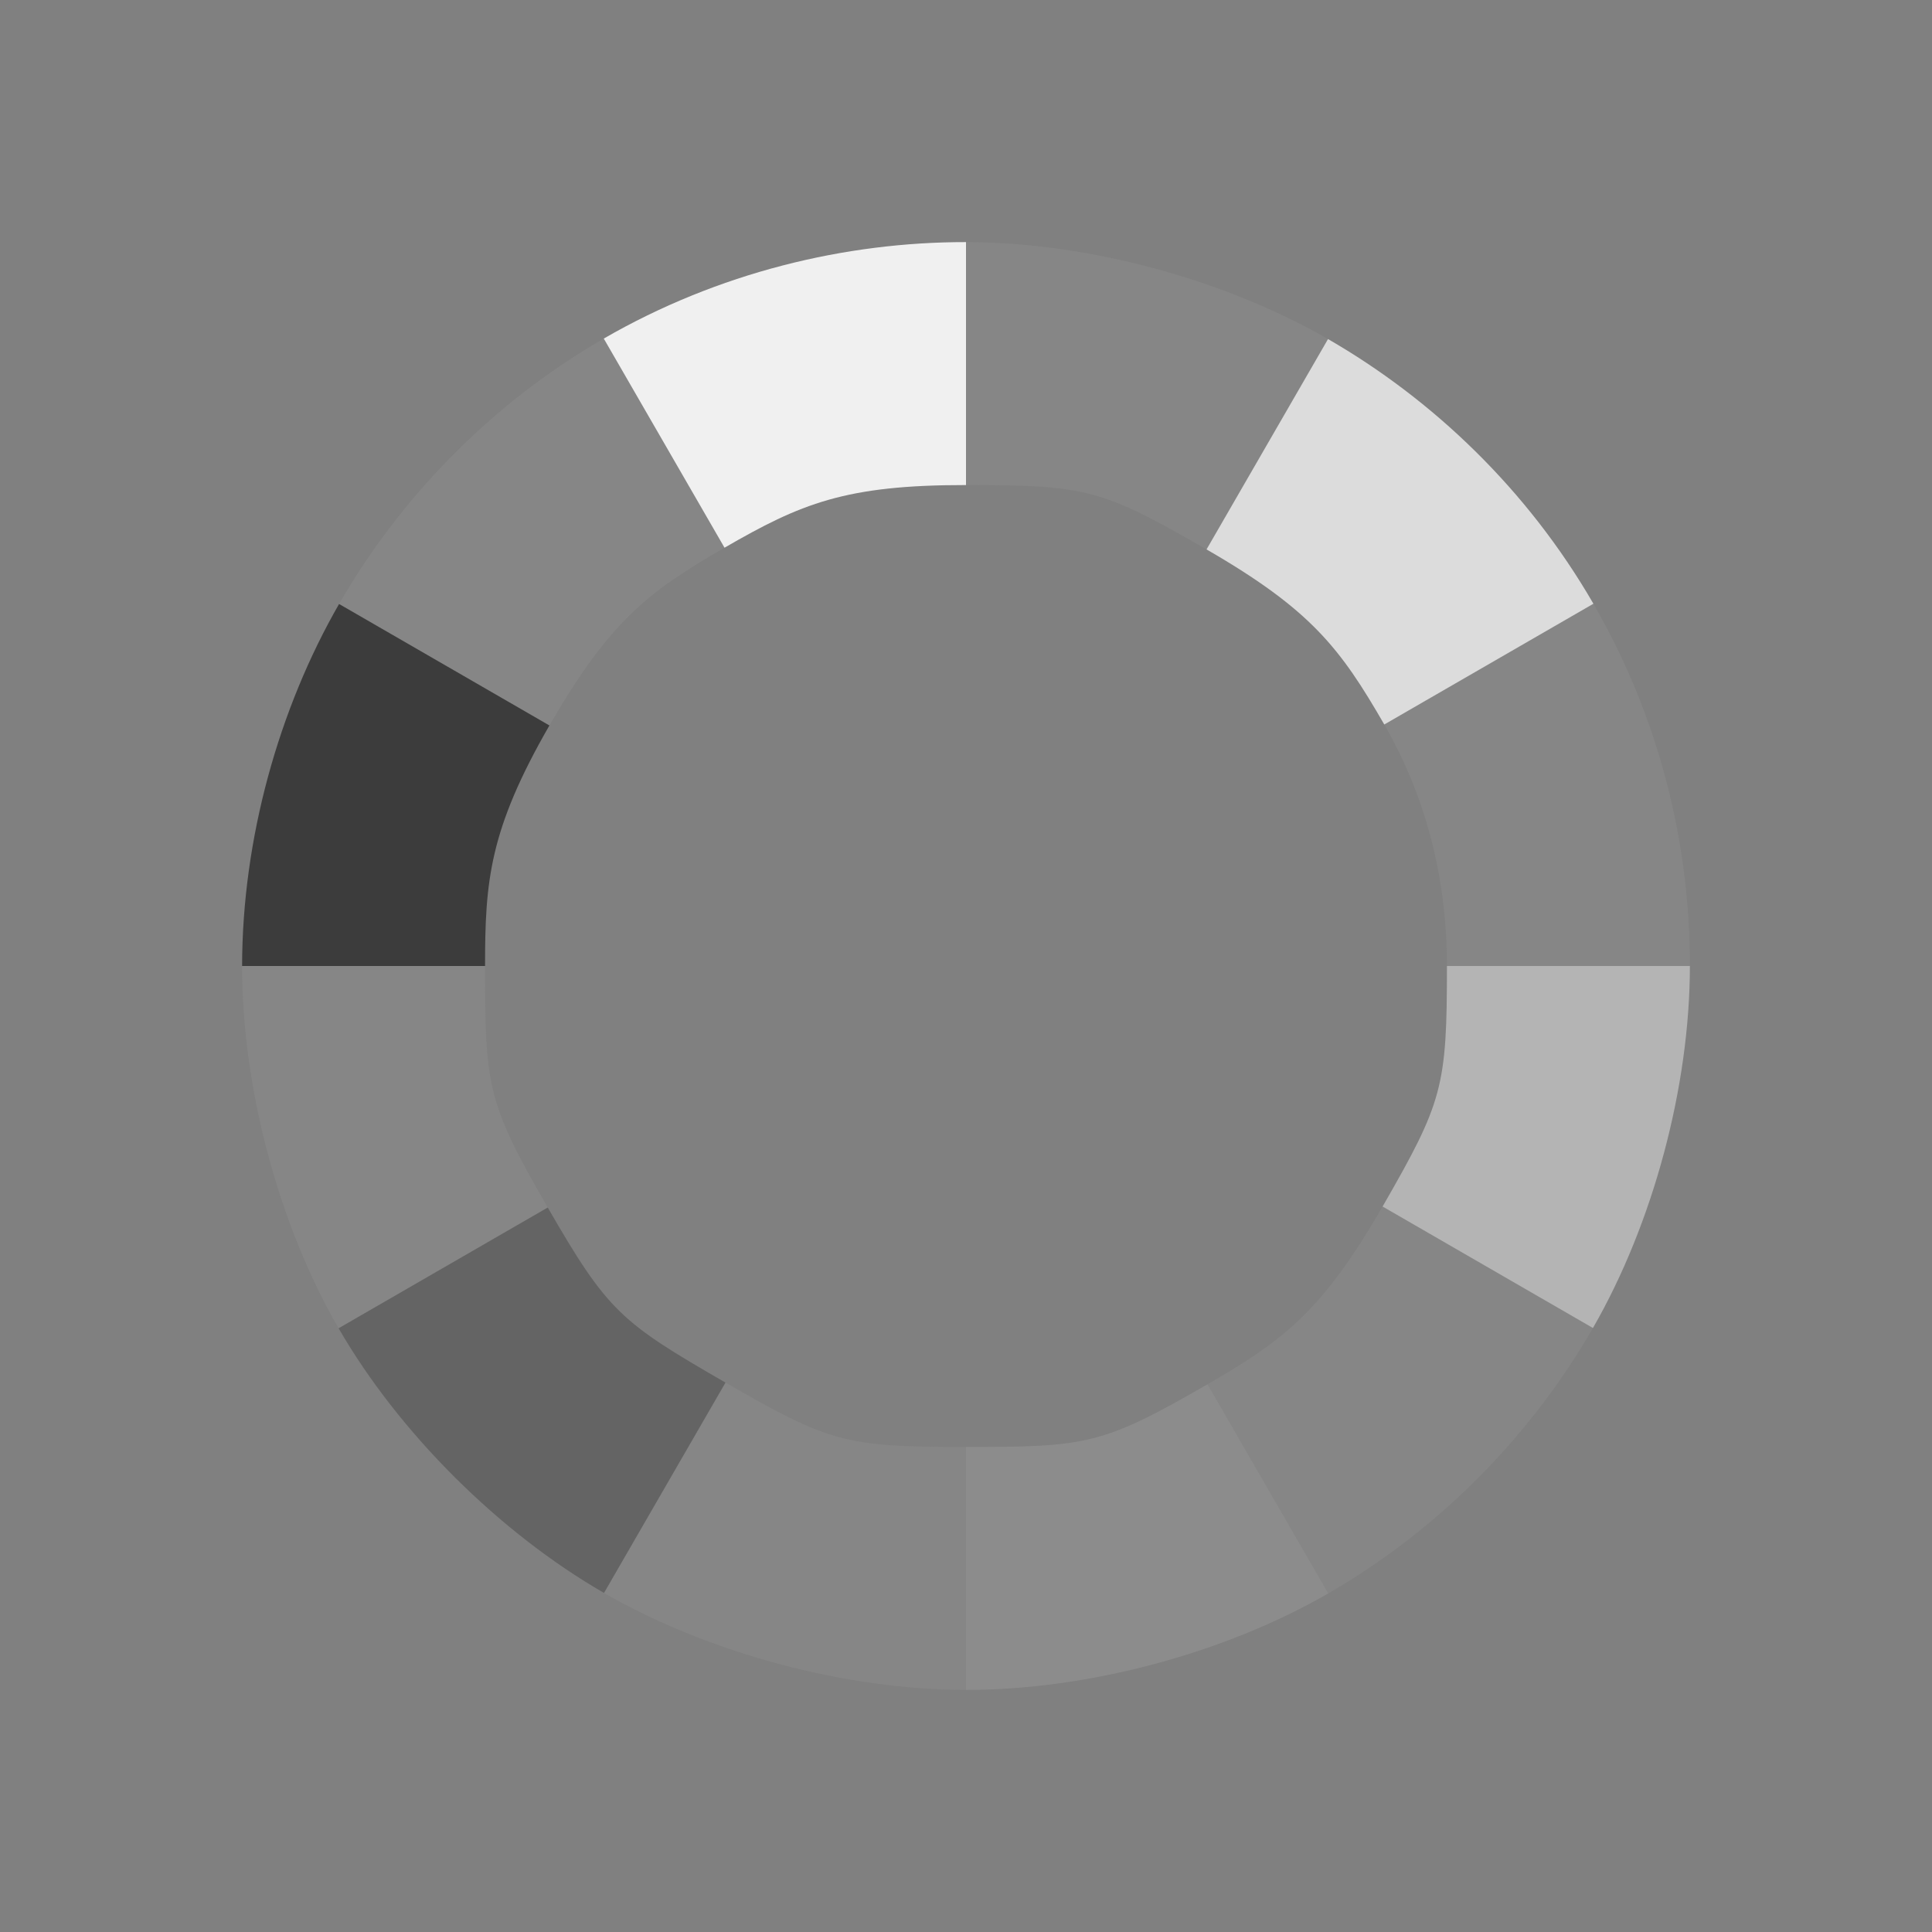 <?xml version="1.0" encoding="utf-8"?>
<!-- Generator: Adobe Illustrator 17.0.2, SVG Export Plug-In . SVG Version: 6.00 Build 0)  -->
<!DOCTYPE svg PUBLIC "-//W3C//DTD SVG 1.1//EN" "http://www.w3.org/Graphics/SVG/1.1/DTD/svg11.dtd">
<svg version="1.1" id="图层_1" xmlns="http://www.w3.org/2000/svg" xmlns:xlink="http://www.w3.org/1999/xlink" x="0px" y="0px"
	 width="16px" height="16px" viewBox="0 0 16 16" enable-background="new 0 0 16 16" xml:space="preserve">
<rect x="0" y="0" width="16" height="16" fill="#808080" stroke="none"/>
<g>
	<path opacity="0.2" fill="#A0A0A0" d="M6.008,11.45l-1.006,1.742C5.869,13.691,7,13.994,8,13.995v-2.012
		C7,11.983,6.875,11.949,6.008,11.45z"/>
	<path fill="#8C8C8C" d="M8,11.983l0,2.012c1,0.001,2.134-0.299,3-0.799l-1-1.732C9.134,11.964,9,11.984,8,11.983z"/>
	<path opacity="0.2" fill="#A0A0A0" d="M10,11.464l1,1.732c0.947-0.547,1.693-1.332,2.192-2.198L11.45,9.992
		C10.95,10.858,10.631,11.1,10,11.464z"/>
	<path fill="#646464" d="M4.536,10l-1.732,1c0.5,0.866,1.332,1.693,2.198,2.192l1.006-1.742C5.142,10.95,5.036,10.866,4.536,10z"/>
	<path opacity="0.2" fill="#A0A0A0" d="M11.464,6c0.364,0.631,0.52,1.32,0.519,2l2.012,0c0.001-1.02-0.253-2.053-0.799-3L11.464,6z"
		/>
	<path fill="#B4B4B4" d="M11.45,9.992l1.742,1.006C13.691,10.131,13.994,9,13.995,8h-2.012C11.983,9,11.949,9.125,11.45,9.992z"/>
	<path opacity="0.2" fill="#A0A0A0" d="M4.017,8H2.005c-0.001,1,0.299,2.134,0.799,3l1.732-1C4.036,9.134,4.016,9,4.017,8z"/>
	<path opacity="0.2" fill="#A0A0A0" d="M9.992,4.55l1.006-1.742C10.131,2.309,9,2.006,8,2.005l0,2.012
		C9,4.017,9.125,4.051,9.992,4.55z"/>
	<path fill="#DCDCDC" d="M11.464,6l1.732-1c-0.547-0.947-1.332-1.693-2.198-2.192L9.992,4.55C10.858,5.05,11.1,5.369,11.464,6z"/>
	<path fill="#F0F0F0" d="M8,4.017V2.005C7,2.004,5.947,2.257,5,2.804l1,1.732C6.631,4.171,7,4.016,8,4.017z"/>
	<path opacity="0.2" fill="#A0A0A0" d="M6,4.536L5,2.804C4.053,3.35,3.307,4.136,2.808,5.002L4.55,6.008
		C5.05,5.142,5.369,4.9,6,4.536z"/>
	<path fill="#3C3C3C" d="M4.55,6.008L2.808,5.002C2.309,5.869,2.006,6.948,2.005,8l2.012,0C4.017,7.299,4.051,6.875,4.55,6.008z"/>
</g>
</svg>
